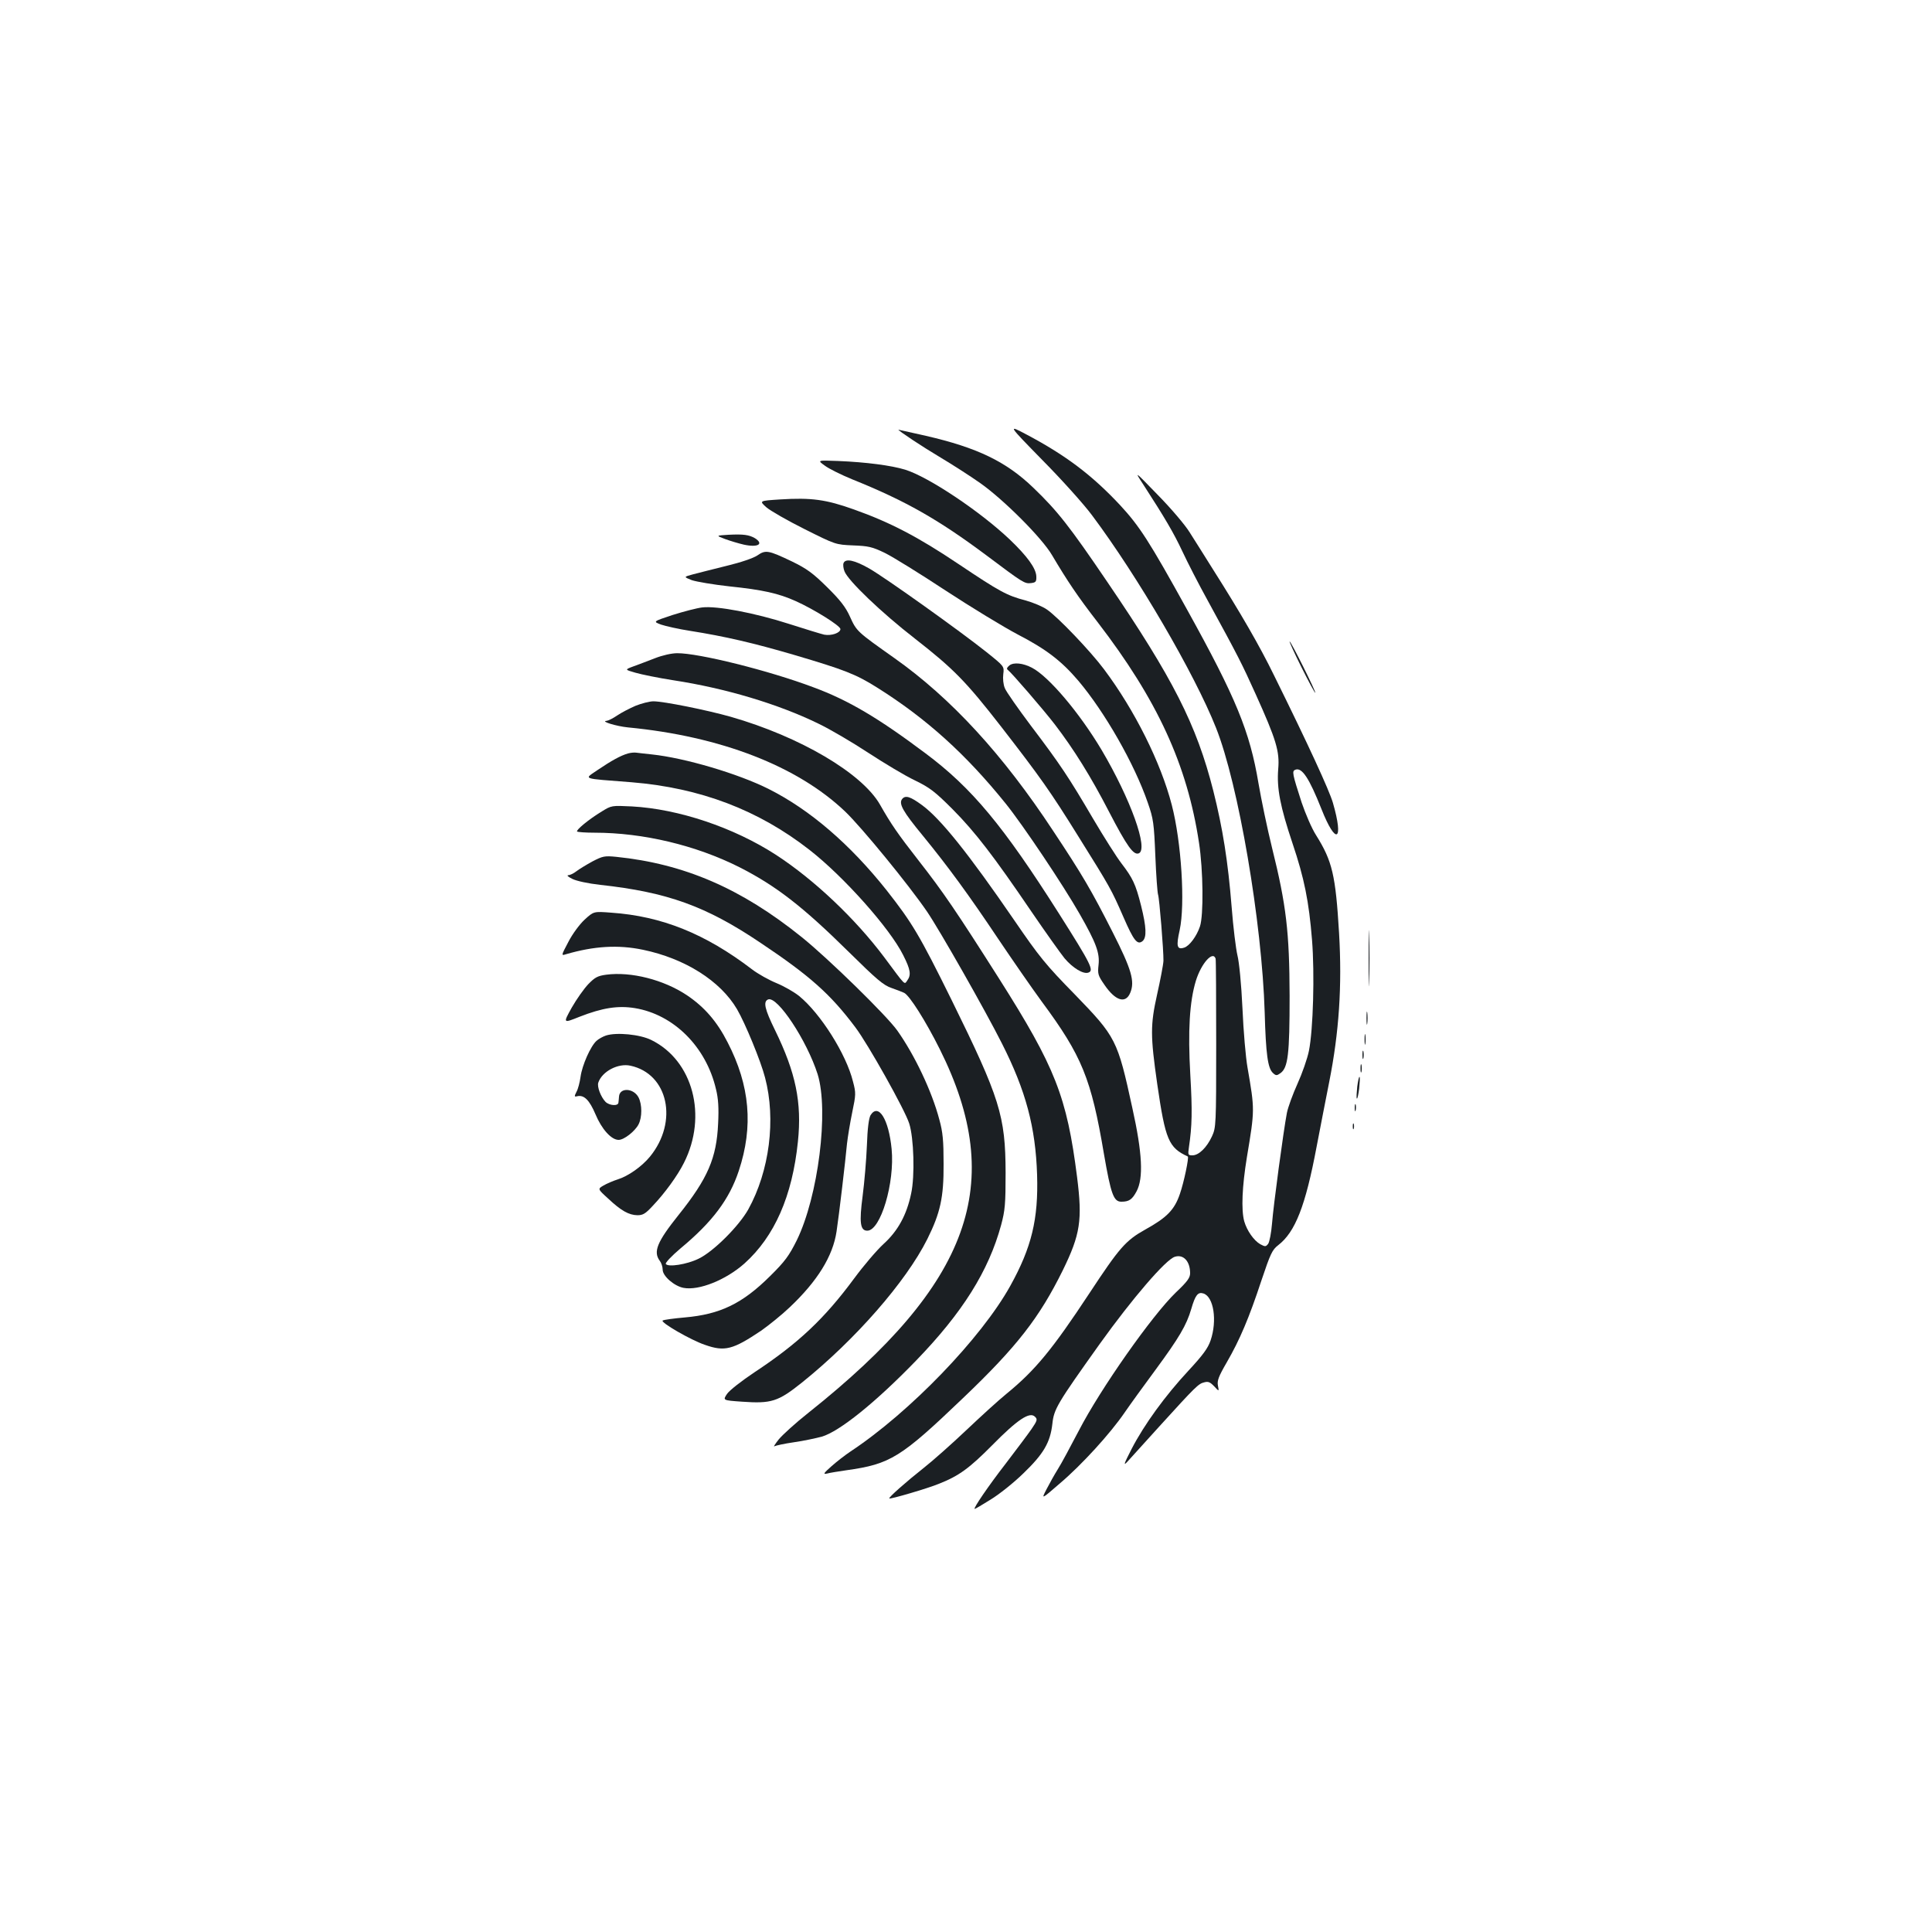 <?xml version="1.0" standalone="no"?>
<!DOCTYPE svg PUBLIC "-//W3C//DTD SVG 20010904//EN"
 "http://www.w3.org/TR/2001/REC-SVG-20010904/DTD/svg10.dtd">
<svg version="1.0" xmlns="http://www.w3.org/2000/svg"
 width="1000pt" height="1000pt" viewBox="0 0 1000 1000"
 preserveAspectRatio="xMidYMid meet">
<g transform="translate(0,1000) scale(0.1,-0.1)"
fill="#1b1f23" stroke="none">
<path d="M5395 7619 c100 -101 216 -230 258 -287 235 -314 530 -819 641 -1099
116 -291 238 -1007 252 -1473 6 -216 16 -290 43 -314 15 -14 20 -14 38 -1 40
28 48 98 48 400 -1 330 -17 470 -91 767 -25 101 -56 251 -70 333 -45 269 -116
442 -371 902 -194 351 -245 430 -346 539 -144 154 -280 257 -482 364 -100 53
-100 53 80 -131z"/>
<path d="M4650 7776 c0 -6 127 -90 218 -144 62 -37 154 -96 205 -132 121 -85
320 -284 372 -373 80 -135 133 -214 236 -347 309 -402 464 -738 525 -1142 22
-142 24 -377 5 -433 -17 -51 -55 -102 -82 -110 -37 -12 -42 7 -23 91 29 133 9
456 -41 648 -57 220 -192 490 -350 701 -70 94 -239 271 -296 310 -21 15 -71
36 -110 47 -97 25 -135 46 -350 190 -207 139 -353 215 -539 281 -145 52 -222
62 -381 52 -110 -7 -110 -7 -72 -41 21 -18 110 -69 198 -113 160 -80 160 -80
250 -84 79 -3 99 -7 165 -39 41 -20 183 -108 315 -195 133 -87 299 -188 371
-226 149 -77 228 -138 315 -240 137 -162 291 -431 360 -632 29 -83 32 -105 39
-275 4 -102 11 -192 14 -200 7 -19 29 -292 28 -343 -1 -21 -16 -99 -33 -175
-35 -157 -35 -213 1 -464 42 -289 59 -328 158 -374 7 -4 -20 -134 -41 -194
-28 -82 -67 -122 -179 -184 -102 -57 -134 -94 -290 -331 -190 -288 -279 -397
-427 -518 -41 -33 -135 -119 -210 -190 -75 -71 -174 -159 -220 -195 -91 -72
-183 -153 -178 -158 4 -5 199 52 257 76 104 41 158 81 276 200 130 132 194
175 221 147 14 -13 12 -20 -18 -64 -18 -26 -78 -106 -133 -178 -90 -116 -171
-235 -161 -235 3 0 39 21 82 48 43 26 120 87 170 136 105 101 139 160 150 256
8 77 25 105 246 415 167 233 341 436 388 450 44 14 79 -23 79 -85 0 -24 -15
-44 -73 -99 -124 -119 -392 -501 -503 -716 -43 -82 -91 -172 -109 -200 -17
-27 -43 -74 -58 -103 -28 -54 -28 -54 69 30 112 95 261 258 336 368 28 41 100
140 159 220 122 166 160 230 185 315 21 73 35 89 63 80 53 -17 72 -140 37
-243 -14 -41 -40 -76 -115 -157 -120 -129 -229 -279 -294 -405 -40 -78 -44
-90 -21 -65 15 17 88 97 163 180 190 209 204 223 234 230 21 6 31 1 52 -21 25
-27 25 -27 19 4 -5 25 3 47 46 121 67 116 115 229 179 423 47 140 56 159 87
183 88 68 141 202 199 511 20 104 49 254 65 334 51 257 67 496 51 770 -18 301
-35 373 -119 507 -22 34 -55 111 -75 170 -48 149 -51 162 -32 169 34 13 71
-43 135 -204 75 -190 117 -167 59 33 -19 65 -127 300 -305 660 -73 150 -173
323 -317 550 -41 66 -95 151 -119 189 -23 38 -98 126 -166 195 -122 126 -122
126 -73 51 110 -170 156 -248 201 -344 26 -56 85 -171 132 -256 157 -287 176
-325 246 -480 108 -239 126 -299 118 -391 -8 -99 10 -193 74 -384 61 -181 85
-301 101 -500 14 -176 6 -464 -16 -574 -8 -40 -35 -117 -59 -170 -24 -53 -49
-121 -55 -151 -18 -94 -70 -481 -77 -573 -4 -48 -13 -95 -20 -105 -12 -15 -15
-16 -41 -2 -33 19 -69 70 -83 119 -16 60 -11 179 14 332 41 246 41 244 3 464
-9 50 -21 187 -26 305 -6 128 -17 239 -26 275 -8 33 -22 146 -30 250 -19 237
-46 407 -95 602 -87 343 -209 582 -548 1080 -196 289 -259 369 -383 488 -141
136 -291 208 -556 269 -79 18 -143 32 -143 32z m1642 -2738 c2 -7 3 -206 3
-443 0 -420 -1 -431 -22 -477 -27 -58 -68 -98 -101 -98 -23 0 -24 2 -18 43 16
108 18 186 7 374 -13 228 -4 379 29 487 28 90 88 157 102 114z"/>
<path d="M4269 7590 c21 -16 86 -48 142 -71 276 -111 446 -208 694 -393 192
-144 198 -148 232 -144 24 3 28 7 27 35 -2 42 -47 104 -138 191 -154 146 -421
324 -541 361 -72 22 -202 39 -348 45 -107 4 -107 4 -68 -24z"/>
<path d="M3770 7232 c-65 -4 -65 -4 -17 -22 27 -10 71 -23 97 -29 73 -16 105
3 58 33 -31 18 -60 22 -138 18z"/>
<path d="M3920 7125 c-21 -14 -85 -36 -160 -54 -69 -17 -147 -37 -174 -44 -48
-13 -48 -13 -5 -30 24 -8 112 -23 194 -32 173 -18 254 -36 343 -76 94 -42 232
-128 232 -145 0 -20 -47 -36 -84 -29 -17 4 -99 29 -183 56 -174 56 -372 94
-448 85 -27 -3 -96 -21 -153 -39 -103 -34 -103 -34 -60 -50 24 -8 90 -23 148
-32 184 -29 333 -64 541 -125 261 -77 319 -100 426 -167 257 -161 462 -346
669 -603 90 -112 297 -421 383 -572 85 -149 104 -201 97 -263 -5 -46 -3 -54
31 -103 56 -82 109 -99 133 -41 25 59 7 121 -91 314 -110 217 -157 297 -307
523 -261 397 -530 689 -823 896 -195 138 -195 138 -230 215 -22 49 -51 86
-118 152 -73 72 -104 95 -182 133 -122 58 -136 61 -179 31z"/>
<path d="M4366 7085 c-3 -8 -1 -27 5 -42 18 -48 190 -213 364 -348 200 -156
264 -221 446 -455 203 -262 255 -335 401 -570 165 -264 170 -273 233 -417 53
-122 72 -146 99 -124 22 19 20 72 -8 184 -28 111 -43 142 -102 219 -24 31 -90
135 -146 230 -125 213 -169 280 -323 483 -66 88 -127 175 -134 193 -8 19 -11
49 -8 73 5 40 5 40 -86 113 -138 110 -522 384 -607 433 -77 44 -124 54 -134
28z"/>
<path d="M6737 6545 c37 -74 69 -133 71 -131 4 5 -126 266 -133 266 -3 0 25
-61 62 -135z"/>
<path d="M3390 6593 c-36 -14 -86 -33 -111 -42 -46 -17 -46 -17 10 -33 31 -9
119 -27 196 -39 269 -41 543 -123 750 -224 61 -29 178 -98 260 -152 83 -54
191 -119 240 -142 78 -38 104 -58 196 -150 117 -118 213 -243 408 -530 73
-107 150 -215 171 -241 43 -51 98 -84 124 -74 29 11 14 42 -152 304 -289 456
-452 652 -692 831 -244 183 -399 275 -581 342 -231 87 -594 177 -704 176 -29
0 -77 -11 -115 -26z"/>
<path d="M5225 6556 c-13 -11 -16 -18 -9 -23 19 -14 184 -205 244 -283 98
-128 186 -269 280 -451 94 -181 127 -226 154 -216 52 20 -42 281 -192 535
-115 193 -274 381 -361 426 -46 24 -94 29 -116 12z"/>
<path d="M3290 6347 c-30 -13 -73 -35 -95 -50 -22 -15 -46 -27 -55 -28 -35 -2
50 -28 110 -34 480 -46 877 -200 1124 -435 85 -81 329 -379 424 -518 65 -95
303 -514 388 -683 124 -245 174 -433 182 -680 7 -229 -28 -375 -139 -575 -150
-270 -520 -654 -827 -857 -27 -18 -71 -52 -98 -76 -42 -37 -45 -43 -23 -38 14
4 59 11 100 17 228 32 281 65 603 373 280 267 396 417 517 662 91 186 102 260
74 482 -53 417 -113 569 -404 1028 -221 348 -289 448 -415 609 -110 141 -143
189 -201 291 -93 163 -414 352 -773 455 -124 35 -347 80 -400 80 -20 0 -62
-11 -92 -23z"/>
<path d="M3250 6100 c-38 -11 -85 -37 -156 -85 -72 -50 -91 -43 176 -64 354
-29 655 -143 920 -350 177 -138 416 -406 485 -545 38 -75 42 -102 21 -131 -16
-22 -6 -32 -119 120 -150 200 -362 401 -560 530 -219 142 -505 238 -747 251
-104 5 -105 5 -155 -26 -68 -41 -135 -97 -128 -104 4 -3 44 -6 90 -6 252 0
524 -65 749 -178 189 -96 327 -202 569 -441 142 -140 178 -171 220 -185 28
-10 57 -21 65 -25 28 -14 111 -145 184 -291 348 -696 161 -1214 -679 -1882
-66 -52 -135 -115 -154 -138 -19 -24 -29 -40 -23 -36 7 4 53 14 102 21 49 7
114 21 144 29 91 27 277 176 487 393 241 249 376 464 441 703 20 75 23 108 23
270 -1 295 -29 385 -280 895 -166 336 -204 399 -336 567 -189 238 -397 417
-610 524 -159 80 -435 161 -604 179 -33 3 -69 8 -80 9 -11 2 -31 0 -45 -4z"/>
<path d="M4670 5865 c-20 -24 3 -65 107 -191 130 -159 239 -308 390 -534 72
-107 173 -253 225 -324 208 -281 256 -398 322 -789 36 -208 50 -247 90 -247
40 0 56 11 79 54 36 68 30 197 -22 431 -77 354 -84 367 -299 589 -149 152
-183 194 -311 381 -238 347 -383 528 -479 598 -60 44 -85 52 -102 32z"/>
<path d="M3066 5541 c-31 -17 -69 -40 -83 -51 -14 -11 -33 -20 -42 -20 -9 -1
1 -9 21 -19 22 -11 82 -24 145 -31 347 -38 547 -110 828 -299 256 -171 363
-266 492 -438 66 -87 257 -428 279 -498 24 -74 30 -272 10 -363 -23 -110 -68
-193 -143 -261 -35 -32 -103 -112 -151 -177 -155 -210 -290 -337 -517 -487
-66 -44 -129 -93 -142 -112 -22 -33 -22 -33 76 -40 154 -11 188 0 312 99 275
221 538 521 649 743 67 135 85 215 84 388 0 122 -4 165 -22 230 -39 148 -128
334 -217 460 -54 77 -360 376 -496 485 -313 252 -608 379 -959 415 -61 6 -70
4 -124 -24z"/>
<path d="M3026 5240 c-26 -24 -63 -74 -84 -115 -38 -72 -38 -72 -12 -64 144
42 269 50 398 23 217 -45 401 -161 487 -308 42 -72 123 -268 145 -354 57 -216
23 -483 -87 -682 -49 -87 -180 -218 -257 -255 -61 -30 -159 -45 -170 -27 -3 6
31 42 76 80 165 137 253 254 302 402 76 229 58 441 -58 665 -55 108 -120 183
-211 244 -120 80 -289 123 -417 106 -45 -6 -59 -14 -93 -49 -22 -23 -61 -78
-86 -122 -45 -81 -45 -81 40 -47 120 47 200 59 287 45 201 -33 369 -200 420
-420 12 -48 15 -97 11 -177 -8 -179 -53 -284 -205 -474 -111 -139 -132 -190
-97 -237 8 -10 15 -31 15 -46 0 -33 60 -85 108 -94 80 -15 219 41 315 126 156
140 248 349 277 631 21 203 -11 357 -119 578 -53 108 -62 147 -35 158 48 18
200 -212 256 -387 59 -190 3 -633 -108 -860 -40 -80 -61 -109 -138 -185 -144
-143 -259 -198 -441 -214 -57 -5 -109 -12 -115 -16 -14 -9 147 -102 219 -126
102 -36 144 -25 290 73 40 28 107 82 148 121 144 136 224 265 243 393 13 86
46 367 54 454 4 36 16 109 27 162 19 92 20 100 4 160 -35 142 -168 352 -278
442 -26 21 -78 51 -117 67 -39 16 -97 48 -128 72 -241 184 -467 275 -728 293
-91 7 -91 7 -138 -36z"/>
<path d="M7084 5040 c0 -129 2 -182 3 -117 2 64 2 170 0 235 -1 64 -3 11 -3
-118z"/>
<path d="M7073 4730 c0 -30 2 -43 4 -27 2 15 2 39 0 55 -2 15 -4 2 -4 -28z"/>
<path d="M7063 4620 c0 -25 2 -35 4 -22 2 12 2 32 0 45 -2 12 -4 2 -4 -23z"/>
<path d="M3136 4640 c-15 -5 -37 -17 -48 -27 -31 -27 -75 -127 -83 -186 -4
-29 -13 -64 -21 -78 -12 -24 -12 -27 4 -23 35 8 63 -20 94 -93 32 -77 82 -133
120 -133 28 0 84 44 103 80 19 37 19 103 0 140 -26 49 -98 52 -101 4 -1 -11
-2 -25 -3 -31 -1 -19 -47 -16 -67 4 -24 25 -45 79 -37 100 20 58 103 101 166
87 196 -42 249 -290 101 -471 -43 -52 -113 -101 -168 -118 -22 -7 -55 -21 -72
-31 -31 -18 -31 -18 24 -68 67 -63 107 -85 151 -86 29 0 42 8 79 48 63 66 129
157 162 223 123 243 47 530 -169 636 -58 29 -180 41 -235 23z"/>
<path d="M7052 4540 c0 -19 2 -27 5 -17 2 9 2 25 0 35 -3 9 -5 1 -5 -18z"/>
<path d="M7042 4470 c0 -19 2 -27 5 -17 2 9 2 25 0 35 -3 9 -5 1 -5 -18z"/>
<path d="M7025 4375 c-3 -31 -5 -59 -2 -61 3 -3 8 20 12 51 3 31 5 59 2 61 -3
3 -8 -20 -12 -51z"/>
<path d="M7012 4265 c0 -16 2 -22 5 -12 2 9 2 23 0 30 -3 6 -5 -1 -5 -18z"/>
<path d="M4506 4228 c-9 -16 -16 -68 -19 -158 -3 -74 -13 -191 -22 -260 -18
-137 -13 -180 24 -180 69 0 143 248 126 423 -15 154 -68 239 -109 175z"/>
<path d="M7002 4170 c0 -14 2 -19 5 -12 2 6 2 18 0 25 -3 6 -5 1 -5 -13z"/>
</g>
</svg>
